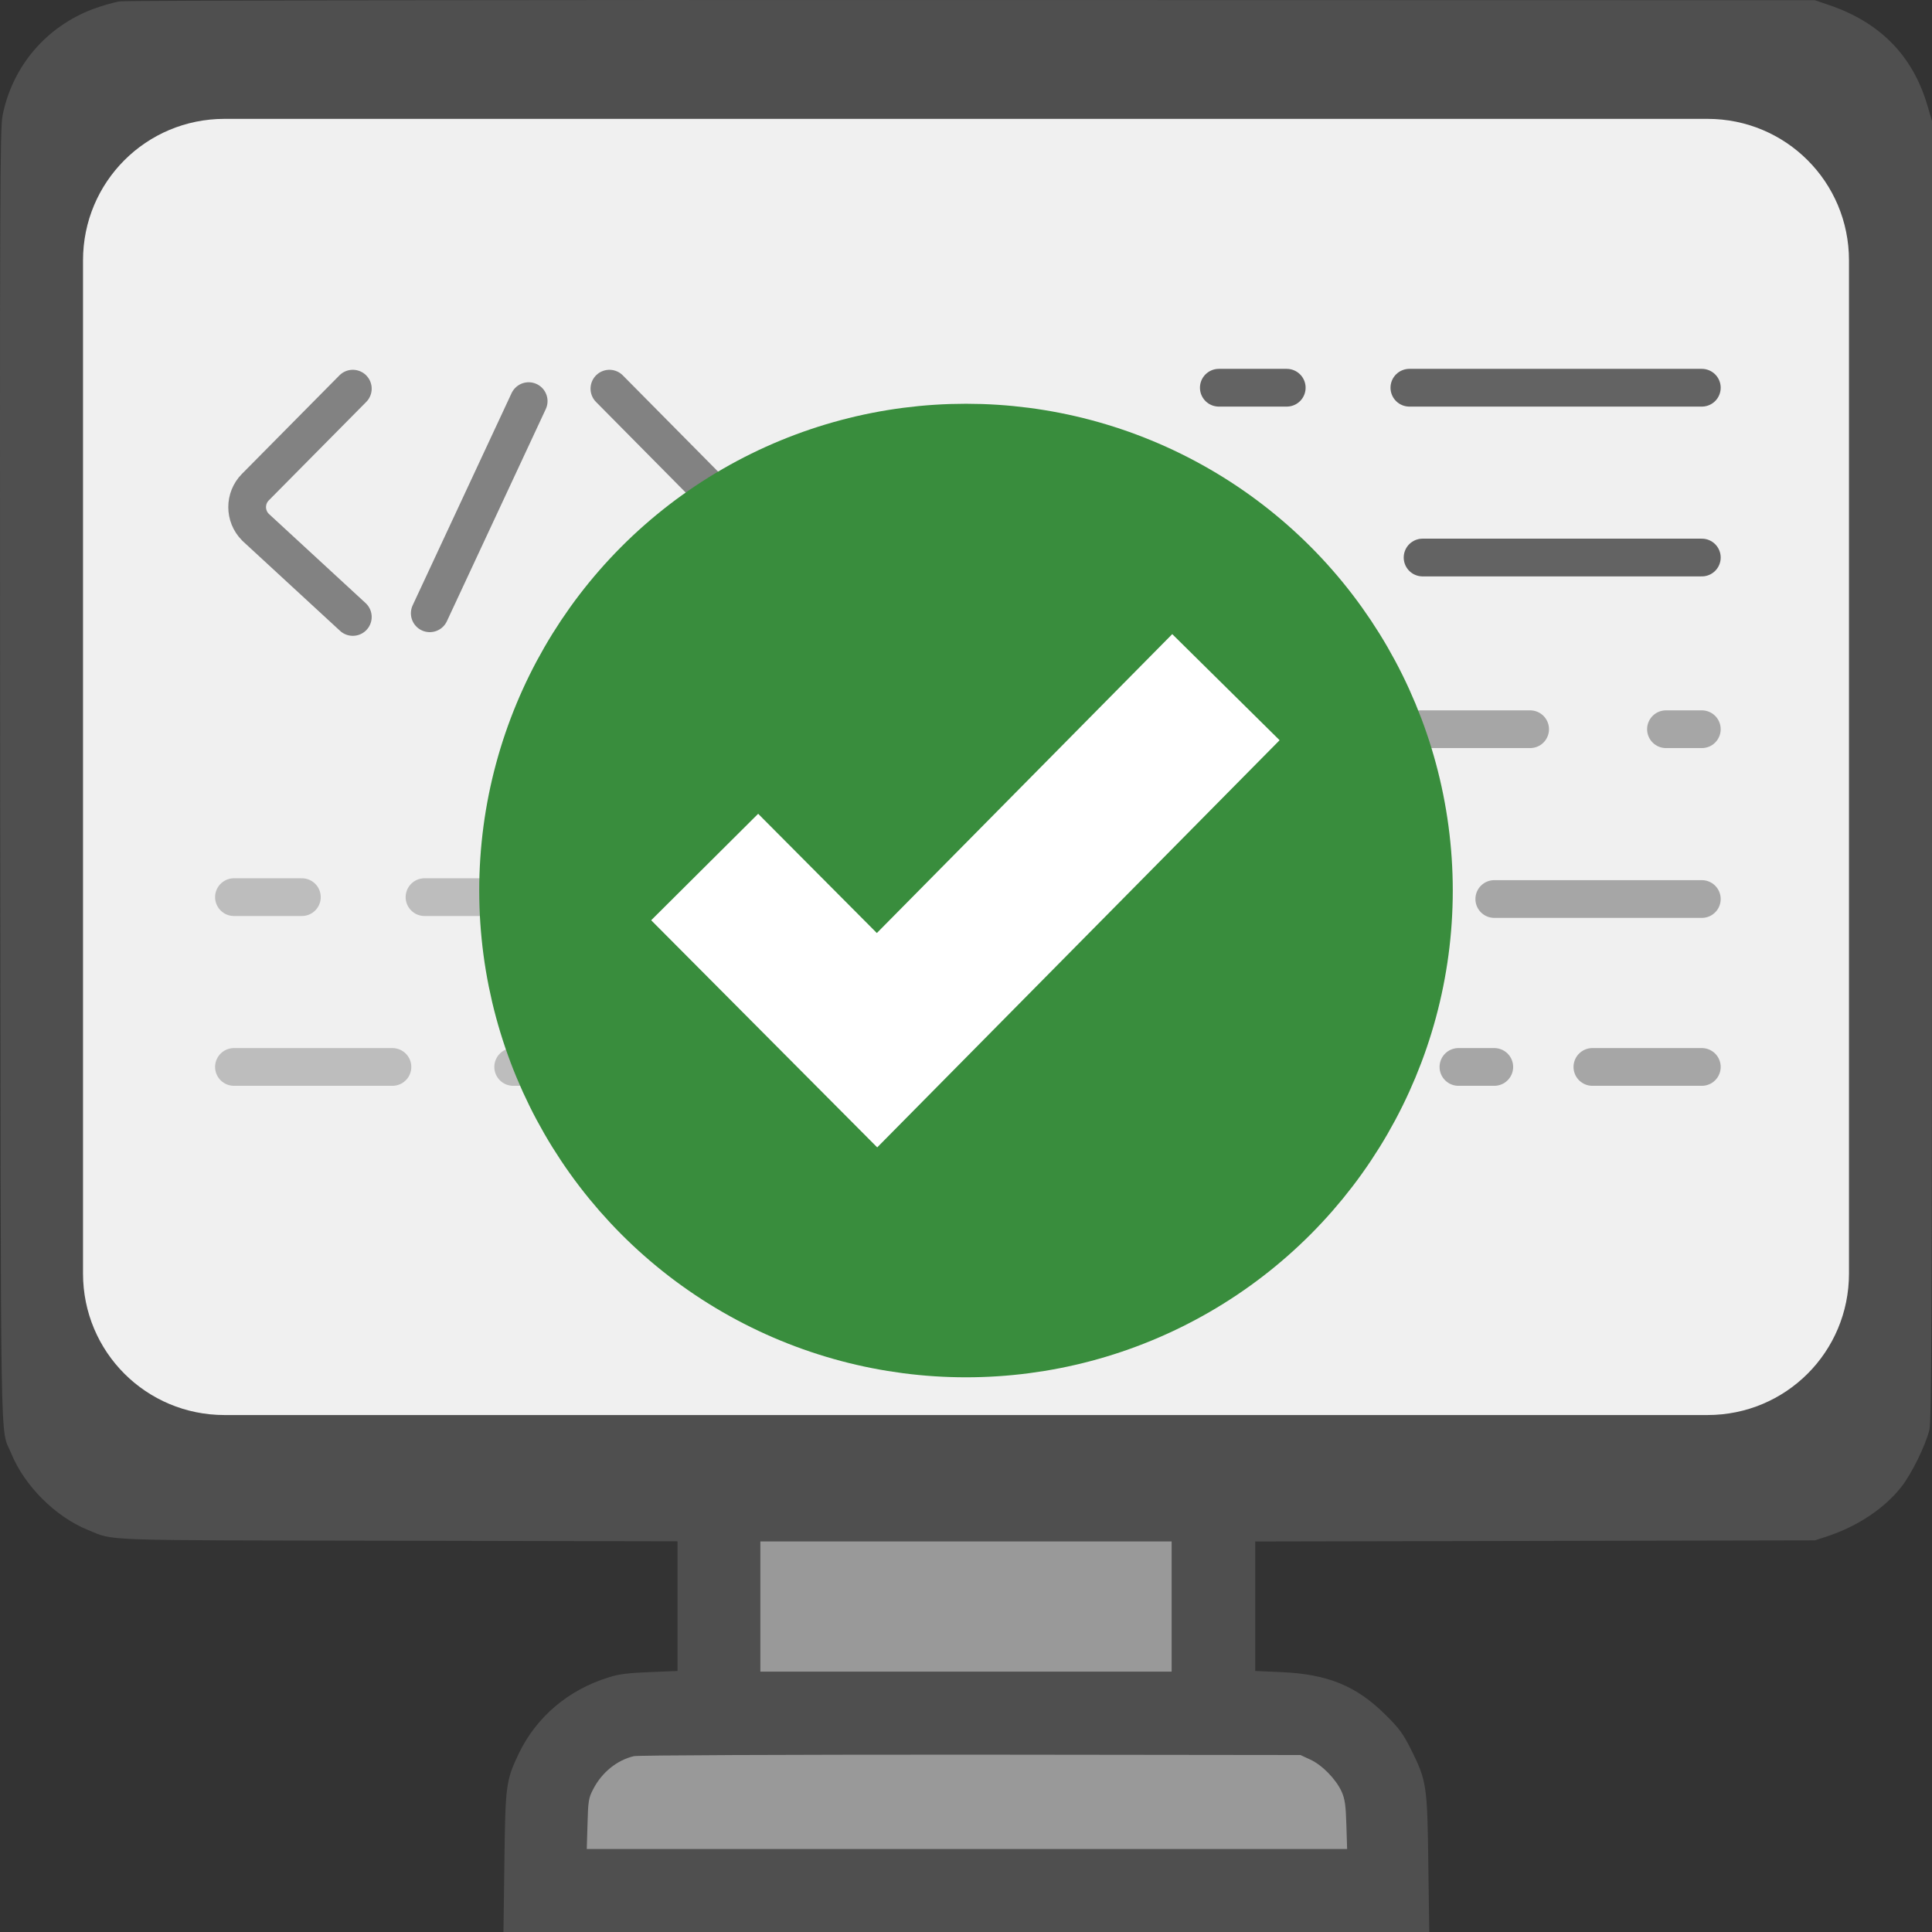 <?xml version="1.0" encoding="UTF-8"?>
<svg width="1024px" height="1024px" viewBox="0 0 1024 1024" version="1.1" xmlns="http://www.w3.org/2000/svg" xmlns:xlink="http://www.w3.org/1999/xlink">
    <rect x="0" y="0" width="1024" height="1024" fill="#333333" stroke="none"/>
    <title>text_video_seen</title>
    <g id="text_video_seen" stroke="none" stroke-width="1" fill="none" fill-rule="evenodd">
        <g id="code_gray">
            <path d="M63.715,0.719 C60.613,1.119 54.11,3.019 49.21,4.822 C24.395,14.225 6.581,35.131 1.378,61.142 C-0.02,68.444 -0.122,101.054 0.078,411.77 C0.479,787.11 -0.122,755.301 5.98,770.405 C12.986,787.511 29.295,803.815 46.405,810.82 C61.214,816.823 49.107,816.32 210.807,816.623 L359.095,816.921 L359.095,885.648 L344.389,886.249 C333.278,886.649 327.777,887.348 322.574,889.047 C301.262,895.651 284.45,909.856 275.045,929.263 C268.141,943.667 267.843,946.071 267.34,987.185 L266.842,1024 L757.54,1024 L757.036,988.186 C756.538,946.769 756.137,943.97 748.232,927.963 C743.727,918.961 741.827,916.26 734.425,908.957 C718.913,893.551 703.806,887.348 679.089,886.249 L665.281,885.648 L665.281,817.024 L813.672,816.721 L961.96,816.423 L968.967,814.122 C984.977,808.72 998.985,799.317 1007.892,787.911 C1013.193,781.107 1020.6,766.101 1022.598,757.9 C1023.8,753.299 1024,695.176 1024,408.268 L1024,64.141 L1021.699,56.34 C1013.994,29.631 996.483,11.724 968.967,2.521 L961.96,0.118 L515.689,0.02 C270.242,-0.082 66.818,0.216 63.715,0.719 Z" id="Path" fill="#4F4F4F" fill-rule="nonzero"></path>
            <polygon id="Path" fill="#999999" fill-rule="nonzero" points="621 851.502 621 886 403 886 403 817 621 817"></polygon>
            <path d="M694.474,932.618 C700.684,935.433 708.093,942.978 711.1,949.619 C712.802,953.44 713.301,956.761 713.604,967.121 L714,980 L311,980 L311.401,966.62 C311.699,954.649 312.002,952.836 314.404,948.307 C319.01,939.357 327.025,932.918 335.935,930.806 C338.14,930.3 414.656,930 514.503,930 L689.266,930.201 L694.474,932.618 Z" id="Path" fill="#999999" fill-rule="nonzero"></path>
            <path d="M119,63 L905,63 C946.548,63 980,96.452 980,138 L980,675 C980,716.548 946.548,750 905,750 L119,750 C77.452,750 44,716.548 44,675 L44,138 C44,96.452 77.452,63 119,63 Z" id="Path" fill="#F0F0F0" fill-rule="nonzero"></path>
            <line x1="124" y1="565.5" x2="208" y2="565.5" id="Path" stroke="#BDBDBD" stroke-width="20" stroke-linecap="round" stroke-linejoin="round"></line>
            <line x1="272" y1="565.5" x2="294" y2="565.5" id="Path" stroke="#BDBDBD" stroke-width="20" stroke-linecap="round" stroke-linejoin="round"></line>
            <line x1="225" y1="475.5" x2="346" y2="475.5" id="Path" stroke="#BDBDBD" stroke-width="20" stroke-linecap="round" stroke-linejoin="round"></line>
            <line x1="124" y1="475.5" x2="160" y2="475.5" id="Path" stroke="#BDBDBD" stroke-width="20" stroke-linecap="round" stroke-linejoin="round"></line>
            <line x1="357" y1="565.5" x2="570" y2="565.5" id="Path" stroke="#BDBDBD" stroke-width="20" stroke-linecap="round" stroke-linejoin="round"></line>
            <line x1="754" y1="295.5" x2="902" y2="295.5" id="Path" stroke="#636363" stroke-width="20" stroke-linecap="round" stroke-linejoin="round"></line>
            <line x1="747" y1="205.5" x2="902" y2="205.5" id="Path" stroke="#636363" stroke-width="20" stroke-linecap="round" stroke-linejoin="round"></line>
            <line x1="646" y1="205.5" x2="682" y2="205.5" id="Path" stroke="#636363" stroke-width="20" stroke-linecap="round" stroke-linejoin="round"></line>
            <line x1="792" y1="476.5" x2="902" y2="476.5" id="Path" stroke="#A6A6A6" stroke-width="20" stroke-linecap="round" stroke-linejoin="round"></line>
            <line x1="753" y1="386.5" x2="811" y2="386.5" id="Path" stroke="#A6A6A6" stroke-width="20" stroke-linecap="round" stroke-linejoin="round"></line>
            <line x1="844" y1="565.5" x2="902" y2="565.5" id="Path" stroke="#A6A6A6" stroke-width="20" stroke-linecap="round" stroke-linejoin="round"></line>
            <line x1="883" y1="386.5" x2="902" y2="386.5" id="Path" stroke="#A6A6A6" stroke-width="20" stroke-linecap="round" stroke-linejoin="round"></line>
            <line x1="773" y1="565.5" x2="792" y2="565.5" id="Path" stroke="#A6A6A6" stroke-width="20" stroke-linecap="round" stroke-linejoin="round"></line>
            <line x1="569" y1="475.5" x2="588" y2="475.5" id="Path" stroke="#A6A6A6" stroke-width="20" stroke-linecap="round" stroke-linejoin="round"></line>
            <line x1="403" y1="385.5" x2="555" y2="385.5" id="Path" stroke="#A6A6A6" stroke-width="20" stroke-linecap="round" stroke-linejoin="round"></line>
            <line x1="620" y1="385.5" x2="672" y2="385.5" id="Path" stroke="#A6A6A6" stroke-width="20" stroke-linecap="round" stroke-linejoin="round"></line>
            <line x1="504" y1="295.5" x2="672" y2="295.5" id="Path" stroke="#636363" stroke-width="20" stroke-linecap="round" stroke-linejoin="round"></line>
            <line x1="403" y1="476.5" x2="485" y2="476.5" id="Path" stroke="#BDBDBD" stroke-width="20" stroke-linecap="round" stroke-linejoin="round"></line>
            <line x1="633" y1="565.5" x2="715" y2="565.5" id="Path" stroke="#A6A6A6" stroke-width="20" stroke-linecap="round" stroke-linejoin="round"></line>
            <line x1="653" y1="476.5" x2="710" y2="476.5" id="Path" stroke="#A6A6A6" stroke-width="20" stroke-linecap="round" stroke-linejoin="round"></line>
            <line x1="270.282" y1="208.975" x2="237.71" y2="328.687" id="Path" stroke="#828282" stroke-width="20" stroke-linecap="round" stroke-linejoin="round" transform="translate(253.996, 268.831) rotate(9.774) translate(-253.996, -268.831) "></line>
            <path d="M187,206 L135.342,258.199 C129.54,264.061 129.554,273.547 135.376,279.385 C135.526,279.536 135.676,279.683 135.836,279.829 L187,327" id="Path" stroke="#828282" stroke-width="20" stroke-linecap="round" stroke-linejoin="round"></path>
            <path d="M379,206 L327.337,258.199 C321.541,264.061 321.555,273.547 327.376,279.385 C327.521,279.536 327.676,279.683 327.831,279.829 L379,327" id="Path" stroke="#828282" stroke-width="20" stroke-linecap="round" stroke-linejoin="round" transform="translate(351, 266.5) scale(-1, 1) translate(-351, -266.5) "></path>
        </g>
        <g id="Group" transform="translate(254, 214)">
            <circle id="Oval" stroke="#398D3D" stroke-width="50" fill="#398D3D" cx="258" cy="258" r="233"></circle>
            <polyline id="Line-Copy" stroke="#FFFFFF" stroke-width="80" stroke-linecap="square" points="147.705 273.89 210.844 337.335 367.65 178.665"></polyline>
        </g>
    </g>
</svg>